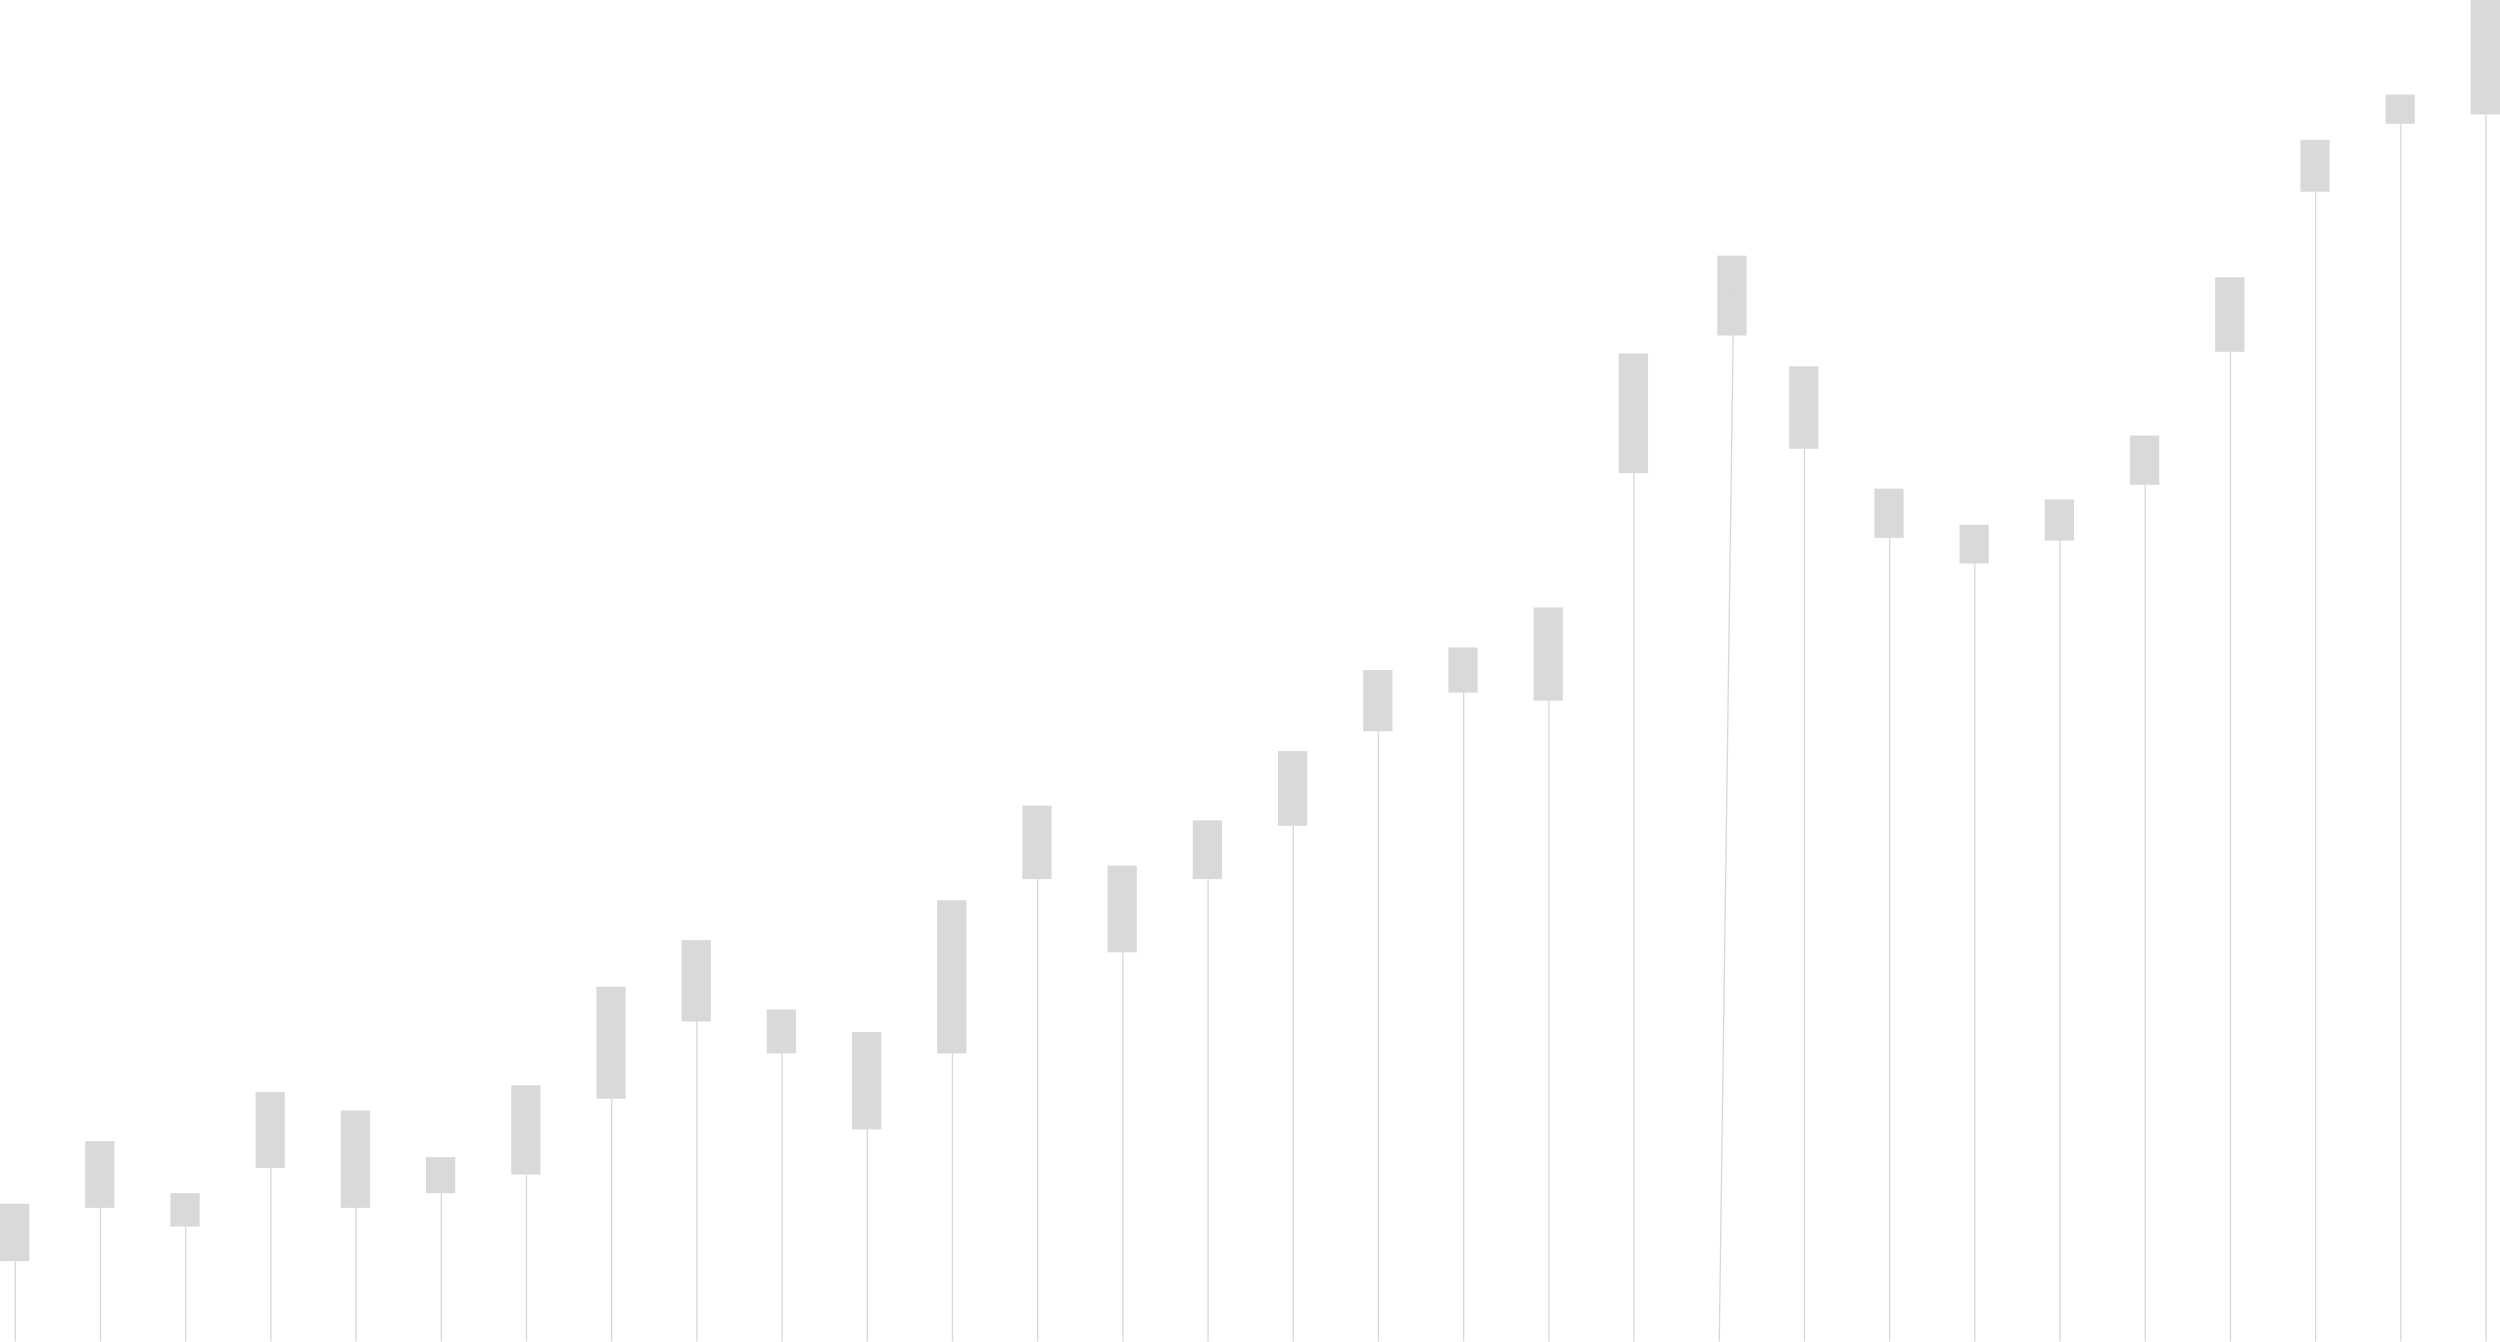 <svg xmlns="http://www.w3.org/2000/svg" width="1878" height="1007.861" viewBox="0 0 1878 1007.861"><g transform="translate(-34 -72.646)"><rect width="22" height="43.114" transform="translate(34 976.886)" fill="#d9d9d9"/><line y2="86" transform="translate(45.5 994.5)" fill="none" stroke="#d9d9d9" stroke-width="1"/><rect width="22" height="50.114" transform="translate(98 929.886)" fill="#d9d9d9"/><line y2="108" transform="translate(109.5 972.5)" fill="none" stroke="#d9d9d9" stroke-width="1"/><rect width="22" height="25.114" transform="translate(162 968.886)" fill="#d9d9d9"/><line y2="92" transform="translate(173.5 988.5)" fill="none" stroke="#d9d9d9" stroke-width="1"/><rect width="22" height="57.114" transform="translate(226 892.886)" fill="#d9d9d9"/><line y2="139" transform="translate(237.5 941.5)" fill="none" stroke="#d9d9d9" stroke-width="1"/><rect width="22" height="73.114" transform="translate(290 906.886)" fill="#d9d9d9"/><line y2="104" transform="translate(301.5 976.5)" fill="none" stroke="#d9d9d9" stroke-width="1"/><rect width="22" height="27.114" transform="translate(354 941.886)" fill="#d9d9d9"/><line y2="119" transform="translate(365.5 961.5)" fill="none" stroke="#d9d9d9" stroke-width="1"/><rect width="22" height="67.114" transform="translate(418 887.886)" fill="#d9d9d9"/><line y2="125" transform="translate(429.5 955.5)" fill="none" stroke="#d9d9d9" stroke-width="1"/><rect width="22" height="84.114" transform="translate(482 813.886)" fill="#d9d9d9"/><line y2="193" transform="translate(493.5 887.5)" fill="none" stroke="#d9d9d9" stroke-width="1"/><rect width="22" height="61.114" transform="translate(546 778.886)" fill="#d9d9d9"/><line y2="250" transform="translate(557.5 830.5)" fill="none" stroke="#d9d9d9" stroke-width="1"/><rect width="22" height="33.114" transform="translate(610 830.886)" fill="#d9d9d9"/><line y2="225" transform="translate(621.5 855.5)" fill="none" stroke="#d9d9d9" stroke-width="1"/><rect width="22" height="73.114" transform="translate(674 847.886)" fill="#d9d9d9"/><line y2="174" transform="translate(685.5 906.5)" fill="none" stroke="#d9d9d9" stroke-width="1"/><rect width="22" height="115.114" transform="translate(738 748.886)" fill="#d9d9d9"/><line y2="229" transform="translate(749.5 851.5)" fill="none" stroke="#d9d9d9" stroke-width="1"/><rect width="22" height="55.114" transform="translate(802 677.886)" fill="#d9d9d9"/><line y2="358" transform="translate(813.5 722.5)" fill="none" stroke="#d9d9d9" stroke-width="1"/><rect width="22" height="65.114" transform="translate(866 722.886)" fill="#d9d9d9"/><line y2="313" transform="translate(877.5 767.5)" fill="none" stroke="#d9d9d9" stroke-width="1"/><rect width="22" height="44.114" transform="translate(930 688.886)" fill="#d9d9d9"/><line y2="370" transform="translate(941.5 710.5)" fill="none" stroke="#d9d9d9" stroke-width="1"/><rect width="22" height="56.114" transform="translate(994 636.886)" fill="#d9d9d9"/><line y2="416" transform="translate(1005.5 664.5)" fill="none" stroke="#d9d9d9" stroke-width="1"/><rect width="22" height="46" transform="translate(1058 576)" fill="#d9d9d9"/><line y2="499" transform="translate(1069.5 581.5)" fill="none" stroke="#d9d9d9" stroke-width="1"/><rect width="22" height="34" transform="translate(1122 559)" fill="#d9d9d9"/><line y2="499" transform="translate(1133.5 581.5)" fill="none" stroke="#d9d9d9" stroke-width="1"/><rect width="22" height="70" transform="translate(1186 529)" fill="#d9d9d9"/><line y2="499" transform="translate(1197.5 581.5)" fill="none" stroke="#d9d9d9" stroke-width="1"/><rect width="22" height="90" transform="translate(1250 338.116)" fill="#d9d9d9"/><line y2="681" transform="translate(1261.5 399.5)" fill="none" stroke="#d9d9d9" stroke-width="1"/><rect width="22" height="60" transform="translate(1324 264.696)" fill="#d9d9d9"/><line x1="11" y2="796" transform="translate(1325.5 284.5)" fill="none" stroke="#d9d9d9" stroke-width="1"/><rect width="22" height="62" transform="translate(1378 347.773)" fill="#d9d9d9"/><line y2="691" transform="translate(1389.5 389.5)" fill="none" stroke="#d9d9d9" stroke-width="1"/><rect width="22" height="37" transform="translate(1442 439.715)" fill="#d9d9d9"/><line y2="617" transform="translate(1453.5 463.5)" fill="none" stroke="#d9d9d9" stroke-width="1"/><rect width="22" height="29" transform="translate(1506 466.944)" fill="#d9d9d9"/><line y2="599" transform="translate(1517.5 481.5)" fill="none" stroke="#d9d9d9" stroke-width="1"/><rect width="22" height="31" transform="translate(1570 447.773)" fill="#d9d9d9"/><line y2="614" transform="translate(1581.5 466.5)" fill="none" stroke="#d9d9d9" stroke-width="1"/><rect width="22" height="37" transform="translate(1634 399.826)" fill="#d9d9d9"/><line y2="662" transform="translate(1645.5 418.5)" fill="none" stroke="#d9d9d9" stroke-width="1"/><rect width="22" height="56" transform="translate(1698 280.907)" fill="#d9d9d9"/><line y2="765" transform="translate(1709.5 315.5)" fill="none" stroke="#d9d9d9" stroke-width="1"/><rect width="22" height="39" transform="translate(1762 177.646)" fill="#d9d9d9"/><line y2="878" transform="translate(1773.5 202.5)" fill="none" stroke="#d9d9d9" stroke-width="1"/><rect width="22" height="22" transform="translate(1826 143.646)" fill="#d9d9d9"/><line y2="925.354" transform="translate(1837.5 155.146)" fill="none" stroke="#d9d9d9" stroke-width="1"/><rect width="22" height="86" transform="translate(1890 72.646)" fill="#d9d9d9"/><line y2="945" transform="translate(1901.5 135.5)" fill="none" stroke="#d9d9d9" stroke-width="1"/></g></svg>